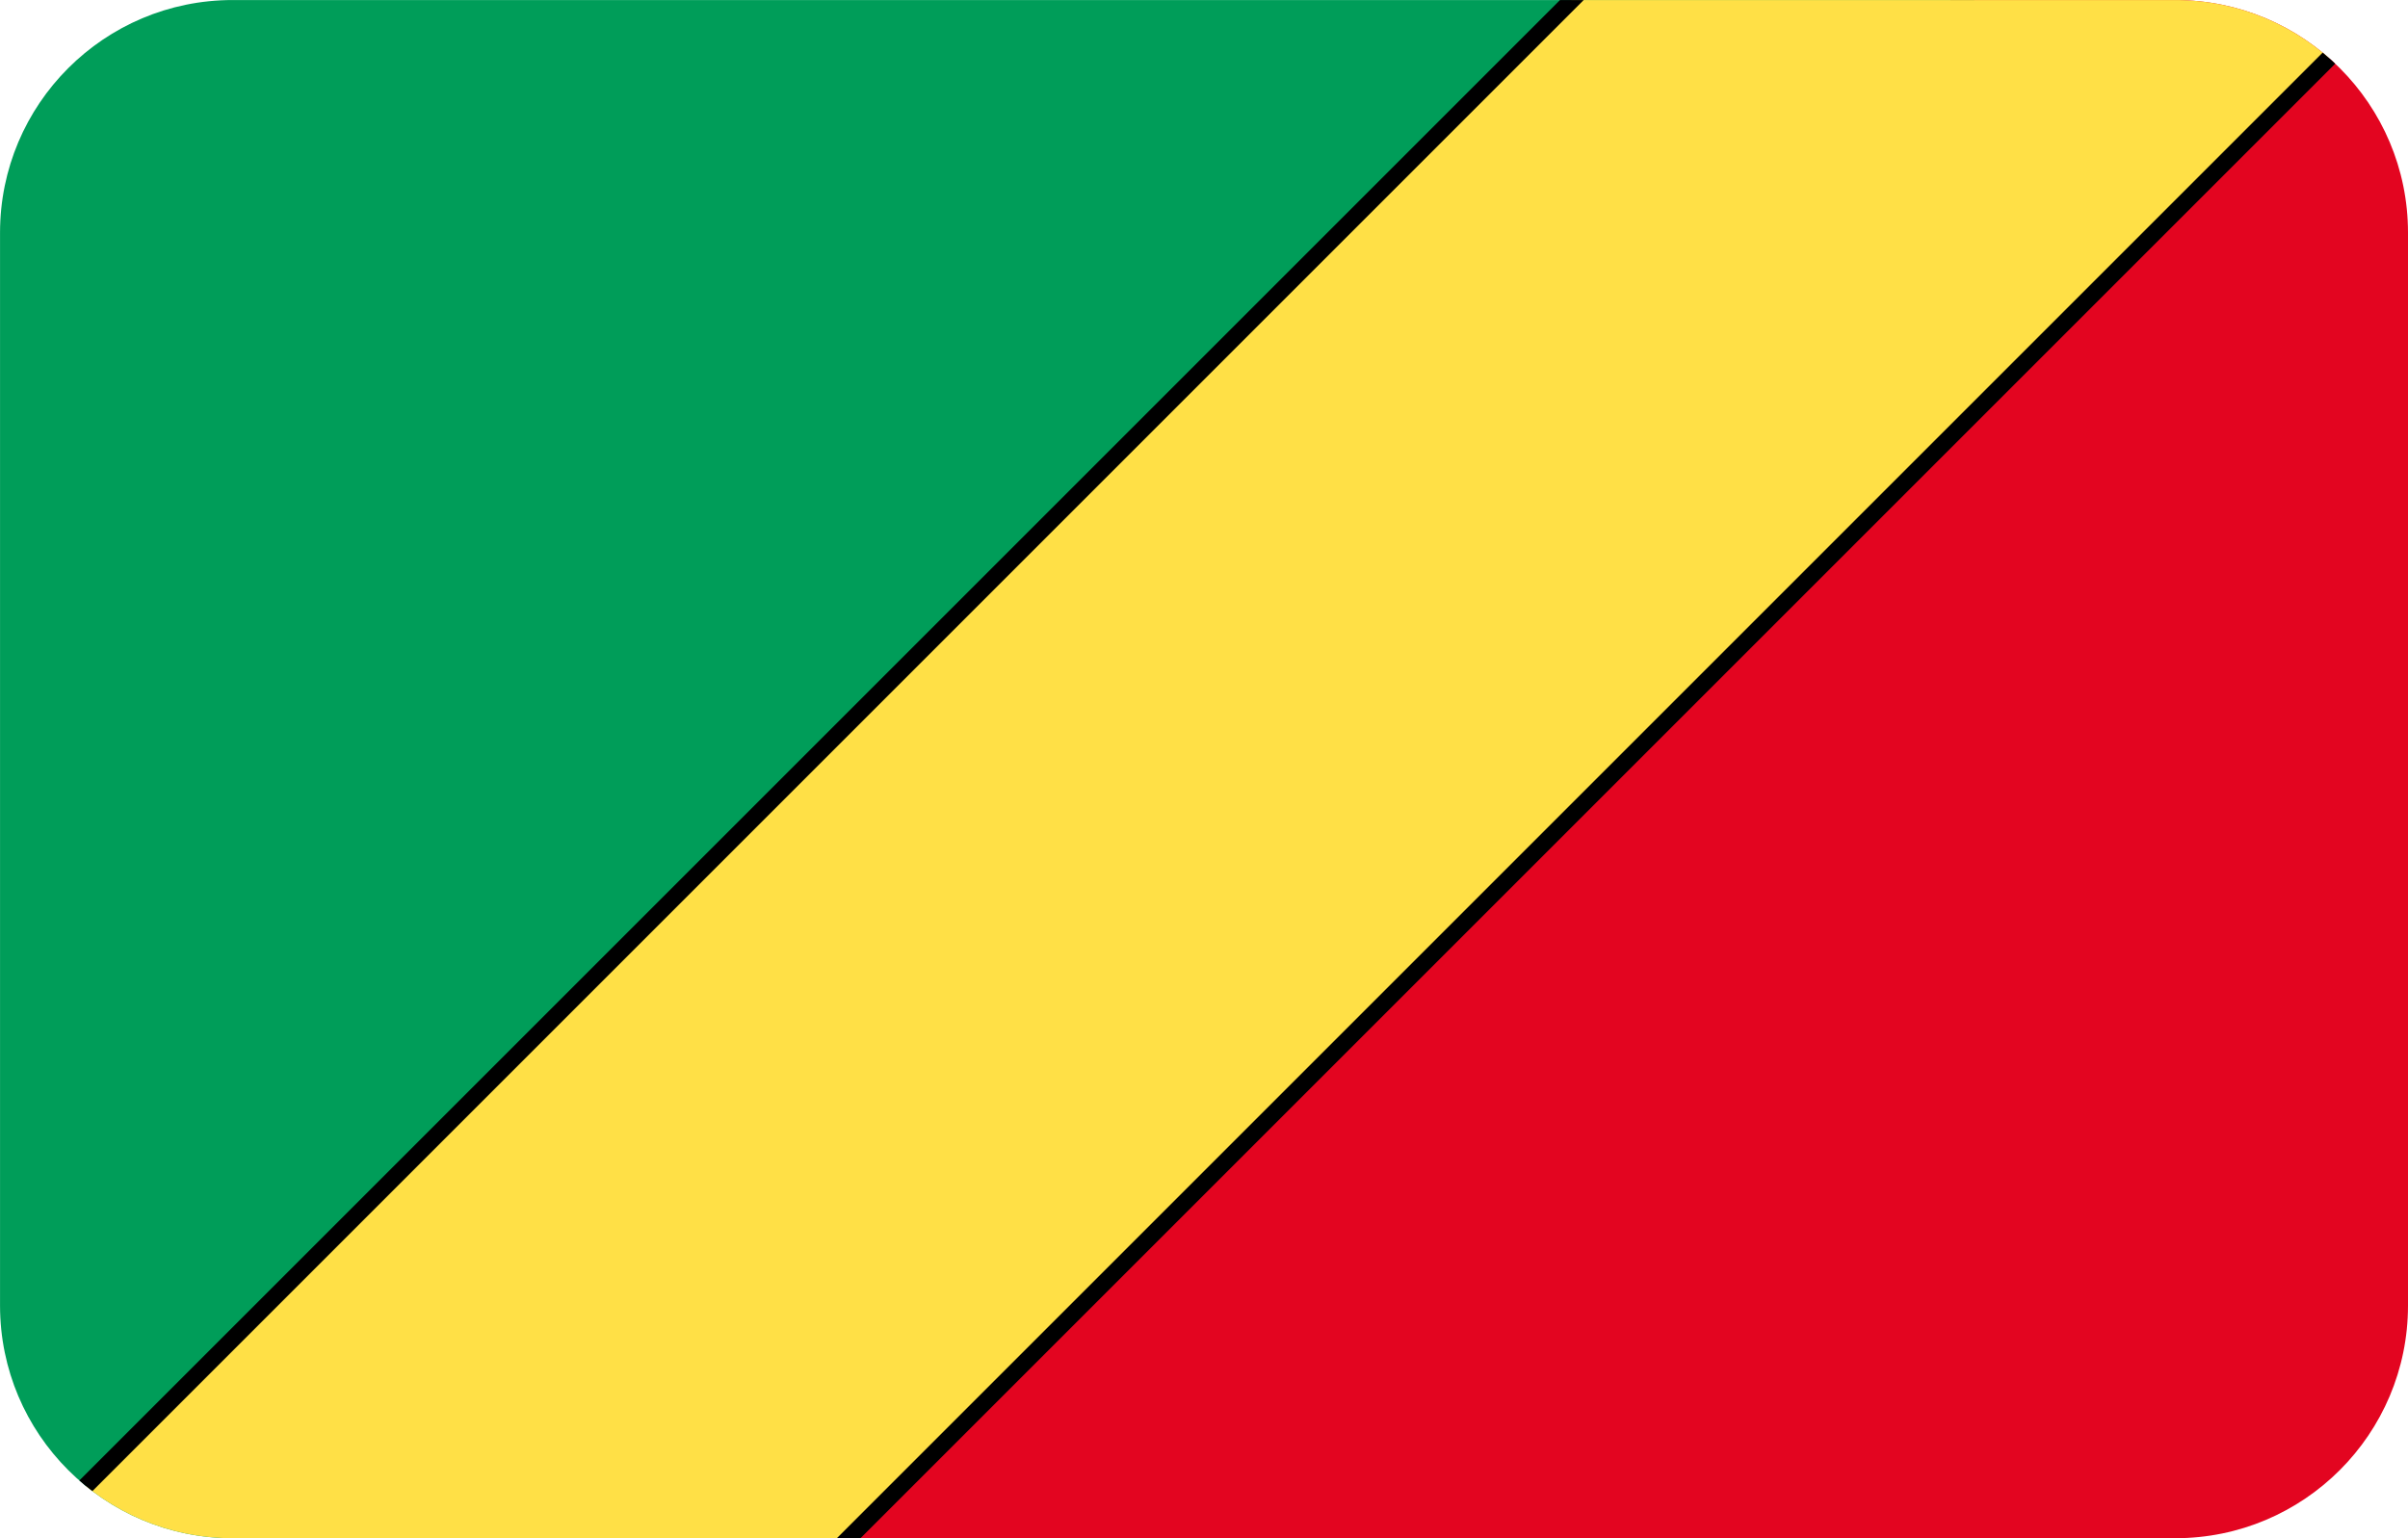 <?xml version="1.0" encoding="utf-8"?>
<!-- Generator: Adobe Illustrator 19.0.0, SVG Export Plug-In . SVG Version: 6.00 Build 0)  -->
<svg version="1.1" id="Layer_1" xmlns="http://www.w3.org/2000/svg" xmlns:xlink="http://www.w3.org/1999/xlink" x="0px" y="0px"
	 viewBox="-269 374 72 46" style="enable-background:new -269 374 72 46;" xml:space="preserve">
<style type="text/css">
	.st0{clip-path:url(#SVGID_2_);}
	.st1{fill:#009D59;}
	.st2{fill:#E30520;}
	.st3{fill:#FFE046;}
</style>
<g>
	<defs>
		<path id="SVGID_1_" d="M-203.958,420h-58.083c-3.843,0-6.958-3.115-6.958-6.958v-32.083
			c0-3.843,3.115-6.958,6.958-6.958h58.083c3.843,0,6.958,3.115,6.958,6.958v32.083
			C-197,416.885-200.115,420-203.958,420z"/>
	</defs>
	<clipPath id="SVGID_2_">
		<use xlink:href="#SVGID_1_"  style="overflow:visible;"/>
	</clipPath>
	<g class="st0">
		<g>
			<polygon class="st1" points="-209.07,372.75 -269.5,372.75 -269.5,421.5 -257.312,421.5 			"/>
			<path d="M-257.208,421.75H-269.75V372.5h61.278l-0.421,0.426L-257.208,421.75z M-269.25,421.25h11.833l47.748-48.25
				H-269.25V421.25z"/>
		</g>
		<g>
			<polygon class="st2" points="-257.312,421.5 -196.375,421.5 -196.375,372.75 -209.07,372.75 			"/>
			<path d="M-196.125,421.75h-61.787l48.737-49.25h13.05V421.75z M-256.713,421.25h60.088V373h-12.341
				L-256.713,421.25z"/>
		</g>
		<g>
			<polygon class="st3" points="-269.5,421.5 -245.125,421.5 -196.375,372.75 -220.75,372.75 			"/>
			<path d="M-245.125,421.75H-269.5l-0.177-0.427l48.75-48.75L-220.75,372.5h24.375l0.177,0.427l-48.75,48.75
				L-245.125,421.75z M-268.896,421.25h23.668l48.25-48.25h-23.668L-268.896,421.25z"/>
		</g>
	</g>
</g>
</svg>
